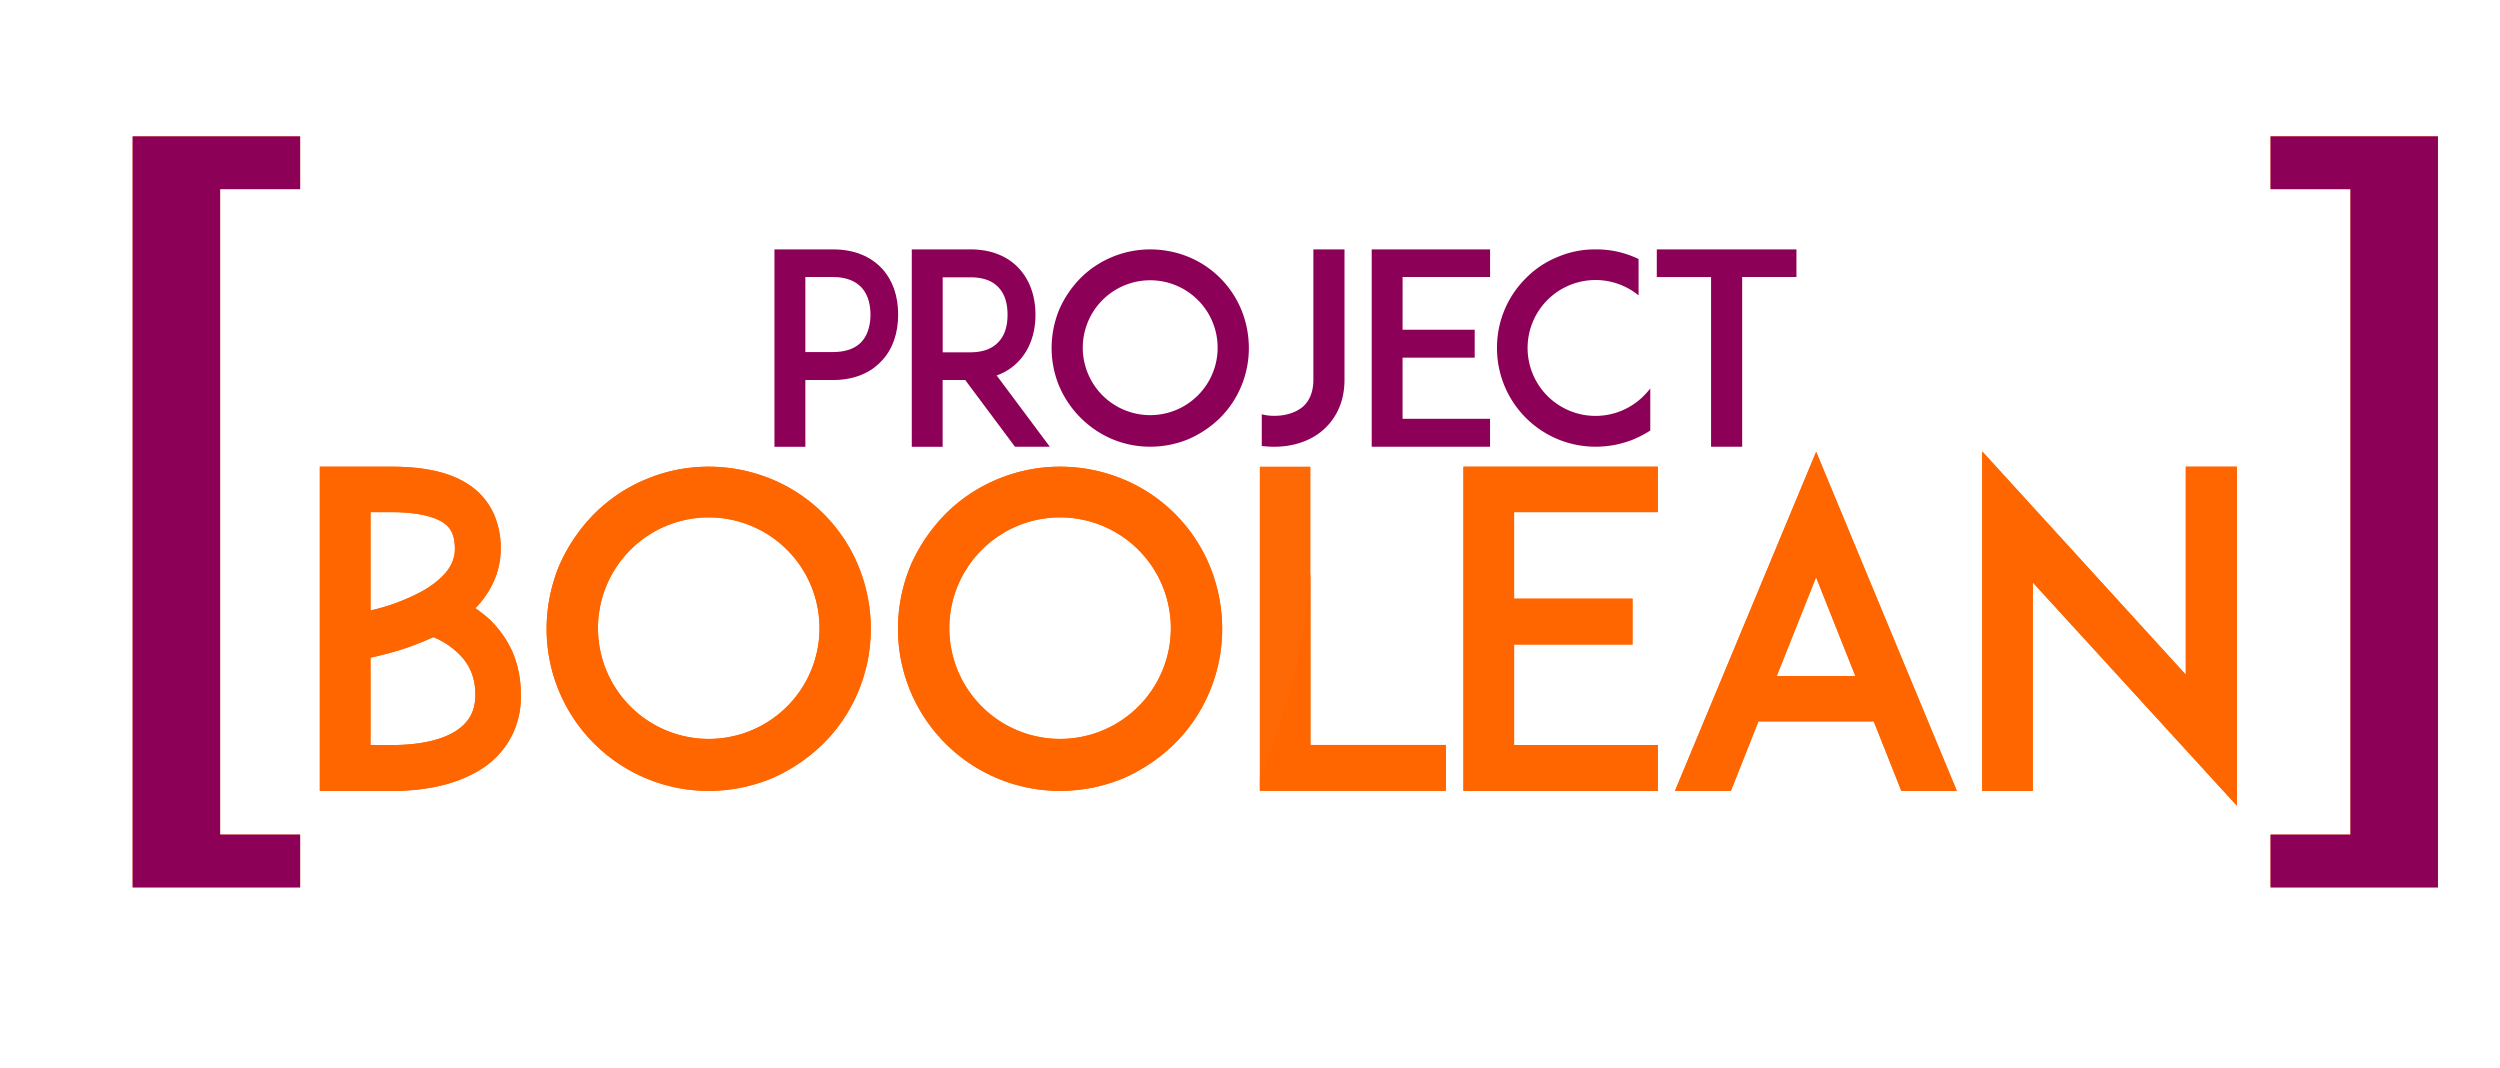 <?xml version="1.0" encoding="UTF-8" standalone="no"?>
<svg
   xmlns:dc="http://purl.org/dc/elements/1.1/"
   xmlns:cc="http://creativecommons.org/ns#"
   xmlns:rdf="http://www.w3.org/1999/02/22-rdf-syntax-ns#"
   xmlns:svg="http://www.w3.org/2000/svg"
   xmlns="http://www.w3.org/2000/svg"
   xmlns:xlink="http://www.w3.org/1999/xlink"
   xmlns:sodipodi="http://sodipodi.sourceforge.net/DTD/sodipodi-0.dtd"
   xmlns:inkscape="http://www.inkscape.org/namespaces/inkscape"
   inkscape:version="0.92.3 (2405546, 2018-03-11)"
   sodipodi:docname="logo.svg"
   id="svg3879"
   version="1.1"
   viewBox="0 0 1629 696.05">
  <sodipodi:namedview
     showguides="false"
     inkscape:current-layer="svg3879"
     inkscape:window-maximized="1"
     inkscape:window-y="-8"
     inkscape:window-x="-8"
     inkscape:cy="393.79034"
     inkscape:cx="328.07746"
     inkscape:zoom="0.22627417"
     showgrid="false"
     id="namedview3881"
     inkscape:window-height="705"
     inkscape:window-width="1366"
     inkscape:pageshadow="2"
     inkscape:pageopacity="0"
     guidetolerance="10"
     gridtolerance="10"
     objecttolerance="10"
     borderopacity="1"
     bordercolor="#666666"
     pagecolor="#ffffff" />
  <defs
     id="defs3801">
    <linearGradient
       inkscape:collect="always"
       id="linearGradient5321">
      <stop
         style="stop-color:#000000;stop-opacity:1;"
         offset="0"
         id="stop5315" />
      <stop
         id="stop5317"
         offset="0.581"
         style="stop-color:#ffffff;stop-opacity:1" />
      <stop
         style="stop-color:#000000;stop-opacity:1"
         offset="1"
         id="stop5319" />
    </linearGradient>
    <linearGradient
       id="linearGradient5264"
       inkscape:collect="always">
      <stop
         id="stop5258"
         offset="0"
         style="stop-color:#000000;stop-opacity:1;" />
      <stop
         style="stop-color:#ffffff;stop-opacity:1"
         offset="0.581"
         id="stop5260" />
      <stop
         id="stop5262"
         offset="1"
         style="stop-color:#4d4d4d;stop-opacity:1" />
    </linearGradient>
    <linearGradient
       inkscape:collect="always"
       id="linearGradient4991">
      <stop
         style="stop-color:#000000;stop-opacity:1;"
         offset="0"
         id="stop4987" />
      <stop
         id="stop4995"
         offset="0.581"
         style="stop-color:#000000;stop-opacity:1" />
      <stop
         style="stop-color:#999999;stop-opacity:1"
         offset="1"
         id="stop4989" />
    </linearGradient>
    <style
       id="style3799">.cls-1{fill:#1b0433;}.cls-2{fill:#23033b;}.cls-3{fill:#fff;}</style>
    <radialGradient
       inkscape:collect="always"
       xlink:href="#linearGradient4991"
       id="radialGradient4993"
       cx="-6875"
       cy="2053.95"
       fx="-6875"
       fy="2053.95"
       r="1356.25"
       gradientUnits="userSpaceOnUse"
       gradientTransform="matrix(-1.023,0.009,-0.009,-1,-12039.919,5433.681)" />
    <radialGradient
       inkscape:collect="always"
       xlink:href="#linearGradient5264"
       id="radialGradient5278"
       gradientUnits="userSpaceOnUse"
       gradientTransform="matrix(-1.023,0.009,-0.009,-1,-8071.632,3323.959)"
       cx="-6875"
       cy="2053.95"
       fx="-6875"
       fy="2053.95"
       r="1356.25" />
    <radialGradient
       inkscape:collect="always"
       xlink:href="#linearGradient5321"
       id="radialGradient5295"
       gradientUnits="userSpaceOnUse"
       gradientTransform="matrix(-1.108,0.01,-0.01,-1.066,-8769.75,3554.037)"
       cx="-6875"
       cy="2053.95"
       fx="-6875"
       fy="2053.95"
       r="1356.25" />
    <radialGradient
       inkscape:collect="always"
       xlink:href="#linearGradient5321"
       id="radialGradient5341"
       gradientUnits="userSpaceOnUse"
       gradientTransform="matrix(-1.108,0.01,-0.01,-1.066,-8769.75,3554.037)"
       cx="-6875"
       cy="2053.95"
       fx="-6875"
       fy="2053.95"
       r="1356.25" />
    <mask
       maskUnits="userSpaceOnUse"
       id="mask5329">
      <g
         transform="matrix(0.747,0,0,0.747,-153.495,1759.64)"
         id="g5339">
        <g
           id="g5337">
          <g
             id="g5335">
            <ellipse
               style="fill:url(#radialGradient5341);fill-opacity:1;stroke-width:0.793"
               id="ellipse5331"
               cx="-1163.484"
               cy="1302.976"
               transform="scale(-1)"
               rx="1469.271"
               ry="1446.248" />
            <circle
               style="fill:#ffffff;fill-opacity:1;stroke-width:0.448"
               id="circle5333"
               cx="1047.506"
               cy="-1194.09"
               r="823.611" />
          </g>
        </g>
      </g>
    </mask>
  </defs>
  <title
     id="title3803">Asset 3</title>
  <g
     transform="translate(-40.435,-114.375)"
     id="g4829"
     mask="url(#mask5329)">
    <path
       style="fill:#8d0057;fill-opacity:1"
       inkscape:connector-curvature="0"
       id="path3813"
       d="m 562.06,276.87 h 21.15 c 17,0 26.85,6.93 32.06,12.65 6.93,7.62 10.4,17.85 10.4,29.81 0,11.96 -3.47,22.36 -10.4,29.81 C 610.06,355 600.18,362 583.21,362 h -18 v 43.51 H 545.07 V 276.87 Z m 45.58,42.46 c 0,-5 -1,-12.3 -5.72,-17.5 -4.16,-4.51 -10.4,-6.94 -18.71,-6.94 h -18 v 48.88 h 18 q 12.46,0 18.71,-6.76 c 4.69,-5.2 5.72,-12.48 5.72,-17.68 z"
       class="cls-3" />
    <path
       style="fill:#8d0057;fill-opacity:1"
       inkscape:connector-curvature="0"
       id="path3815"
       d="M 724.51,405.48 H 701.8 L 669.38,362 h -14.72 v 43.51 H 634.55 V 276.87 h 38.14 c 17,0 26.85,6.93 32.06,12.82 6.76,7.45 10.4,17.85 10.4,29.82 0,11.78 -3.64,22.18 -10.4,29.63 a 35.89,35.89 0 0 1 -14.9,9.88 z m -51.82,-61.54 c 8.31,0 14.55,-2.42 18.54,-6.93 4.86,-5.2 5.72,-12.48 5.72,-17.5 0,-5.21 -0.86,-12.48 -5.72,-17.68 -4,-4.51 -10.23,-6.76 -18.54,-6.76 h -18 v 48.87 z"
       class="cls-3" />
    <path
       style="fill:#8d0057;fill-opacity:1"
       inkscape:connector-curvature="0"
       id="path3817"
       d="m 765,400.45 a 65.59,65.59 0 0 1 -34.33,-34.32 64.24,64.24 0 0 1 -5,-25 65.72,65.72 0 0 1 5,-25.13 68.05,68.05 0 0 1 13.88,-20.46 63.18,63.18 0 0 1 20.45,-13.65 64.2,64.2 0 0 1 25,-5 65.75,65.75 0 0 1 25.13,5 63.3,63.3 0 0 1 34.06,34.11 65.73,65.73 0 0 1 5,25.13 64.25,64.25 0 0 1 -5,25 63.44,63.44 0 0 1 -13.69,20.46 67.81,67.81 0 0 1 -20.5,13.86 65.76,65.76 0 0 1 -25.13,5 64.21,64.21 0 0 1 -24.87,-5 z M 758.71,310 a 43.94,43.94 0 1 0 31.2,-13 43.89,43.89 0 0 0 -31.2,13 z"
       class="cls-3" />
    <path
       style="fill:#8d0057;fill-opacity:1"
       inkscape:connector-curvature="0"
       id="path3819"
       d="m 916.51,361.8 c 0,17.5 -8,27.73 -14.56,33.28 -8,6.76 -19.07,10.4 -31.21,10.4 a 63.51,63.51 0 0 1 -8.14,-0.52 v -20.63 a 31.54,31.54 0 0 0 8.14,1 c 7.47,0 13.88,-2.08 18.38,-5.72 4.68,-4 7.11,-10 7.11,-17.85 v -84.89 h 20.28 z"
       class="cls-3" />
    <path
       style="fill:#8d0057;fill-opacity:1"
       inkscape:connector-curvature="0"
       id="path3821"
       d="m 954.35,329.22 h 47 v 18.2 h -47 v 39.86 h 57 v 18.2 H 934.24 V 276.87 h 77.13 v 18 h -57 z"
       class="cls-3" />
    <path
       style="fill:#8d0057;fill-opacity:1"
       inkscape:connector-curvature="0"
       id="path3823"
       d="m 1115.76,394.91 a 75,75 0 0 1 -10.41,5.54 65.68,65.68 0 0 1 -25.12,5 64.29,64.29 0 0 1 -25,-5 64.23,64.23 0 0 1 -39.35,-59.28 63.58,63.58 0 0 1 18.89,-45.59 60.58,60.58 0 0 1 20.46,-13.69 61.33,61.33 0 0 1 25,-5 62.63,62.63 0 0 1 25.12,5 c 0.88,0.35 1.91,0.87 2.78,1.22 v 23.74 a 44.27,44.27 0 1 0 3.29,65.53 58.81,58.81 0 0 0 4.34,-4.86 z"
       class="cls-3" />
    <path
       style="fill:#8d0057;fill-opacity:1"
       inkscape:connector-curvature="0"
       id="path3825"
       d="m 1211,294.89 h -35.36 v 110.59 h -20.28 V 294.89 H 1120 v -18 h 91 z"
       class="cls-3" />
    <path
       style="fill:#ff6600;fill-opacity:0.98"
       inkscape:connector-curvature="0"
       id="path3839"
       d="M 183.87,658.21 H 236 v 34.4 H 126.87 V 203.24 H 236 v 34.39 h -52.13 z"
       class="cls-3" />
    <path
       style="fill:#ff6600;fill-opacity:0.98"
       inkscape:connector-curvature="0"
       id="path3841"
       d="m 379.78,567.08 a 54.87,54.87 0 0 1 -26.18,48.69 c -14.52,9.11 -34.17,14 -58.07,14 h -46.71 v -211.3 h 46.71 c 23.34,0 40.42,4.27 52.37,13.1 a 44.94,44.94 0 0 1 14.52,18.22 55,55 0 0 1 4.28,22.21 c 0,11.38 -3.71,25.33 -16.51,38.71 a 81.31,81.31 0 0 1 9.67,7.69 68.65,68.65 0 0 1 14.52,20.78 69.69,69.69 0 0 1 5.4,27.9 z m -97.93,-119 v 64.06 a 125,125 0 0 0 21.64,-6.84 c 10.51,-4.3 18.8,-9.11 24.51,-14.8 6,-5.7 8.84,-11.67 8.84,-18.5 0,-10.26 -3.71,-14.24 -6.85,-16.52 -8,-6 -23.34,-7.4 -34.43,-7.4 z m 68.34,119 c 0,-11.1 -3.71,-19.93 -11.11,-27 a 51.79,51.79 0 0 0 -16.23,-10.54 c -2.85,1.14 -5.69,2.56 -8.82,3.7 -11.67,4.84 -23.34,7.69 -32.18,9.68 v 56.94 h 13.68 c 17.92,0 32.44,-3.13 41.84,-9.11 8.82,-5.75 12.82,-13.13 12.82,-23.67 z"
       class="cls-3" />
    <path
       style="fill:#ff6600;fill-opacity:0.98"
       inkscape:connector-curvature="0"
       id="path3843"
       d="m 461.23,621.46 a 105.52,105.52 0 0 1 -64.62,-97.37 108.11,108.11 0 0 1 8.25,-41.28 111.45,111.45 0 0 1 22.78,-33.59 104,104 0 0 1 33.59,-22.49 105.3,105.3 0 0 1 41,-8.26 107.71,107.71 0 0 1 41.28,8.26 104.16,104.16 0 0 1 56.09,56.08 108.11,108.11 0 0 1 8.25,41.28 105.6,105.6 0 0 1 -8.25,41 104,104 0 0 1 -22.5,33.6 111.54,111.54 0 0 1 -33.59,22.77 107.89,107.89 0 0 1 -41.28,8.26 105.48,105.48 0 0 1 -41,-8.26 z M 451,472.85 A 72.18,72.18 0 1 0 502.25,451.5 72.18,72.18 0 0 0 451,472.85 Z"
       class="cls-3" />
    <path
       style="fill:#ff6600;fill-opacity:0.98"
       inkscape:connector-curvature="0"
       id="path3845"
       d="m 690.17,621.46 a 105.52,105.52 0 0 1 -64.62,-97.37 108.11,108.11 0 0 1 8.25,-41.28 111.45,111.45 0 0 1 22.78,-33.59 103.91,103.91 0 0 1 33.59,-22.49 105.28,105.28 0 0 1 41,-8.26 107.75,107.75 0 0 1 41.29,8.26 104.1,104.1 0 0 1 56.08,56.08 107.93,107.93 0 0 1 8.26,41.28 105.43,105.43 0 0 1 -8.26,41 103.85,103.85 0 0 1 -22.49,33.6 111.54,111.54 0 0 1 -33.59,22.77 107.94,107.94 0 0 1 -41.29,8.26 105.46,105.46 0 0 1 -41,-8.26 z M 679.93,472.85 a 72.18,72.18 0 1 0 51.24,-21.35 72.14,72.14 0 0 0 -51.24,21.35 z"
       class="cls-3" />
    <path
       style="fill:#ff6600;fill-opacity:0.98"
       inkscape:connector-curvature="0"
       id="path3847"
       d="M 982.61,629.72 H 861.32 V 418.47 h 33 v 181.35 h 88.27 z"
       class="cls-3" />
    <path
       style="fill:#ff6600;fill-opacity:0.98"
       inkscape:connector-curvature="0"
       id="path3849"
       d="M 894.31,599.77 V 487.33 A 444.46,444.46 0 0 1 861.36,621 v 8.67 h 121.26 v -29.9 z"
       class="cls-1" />
    <path
       style="fill:#ff6600;fill-opacity:0.98"
       inkscape:connector-curvature="0"
       id="path3851"
       d="m 1027,504.45 h 77.16 v 29.89 H 1027 v 65.48 h 93.67 v 29.9 H 994 V 418.47 h 126.7 v 29.61 H 1027 Z"
       class="cls-3" />
    <path
       style="fill:#ff6600;fill-opacity:0.98"
       inkscape:connector-curvature="0"
       id="path3853"
       d="m 1261.37,584.45 h -75.16 l -17.94,45.27 h -36.44 l 92,-220.93 91.66,220.93 h -36.15 z m -12,-29.61 -25.57,-64.34 -25.63,64.34 z"
       class="cls-3" />
    <path
       style="fill:#ff6600;fill-opacity:0.98"
       inkscape:connector-curvature="0"
       id="path3855"
       d="m 1365,493.92 v 135.8 h -33 V 408.51 L 1464.69,554 V 418.47 H 1498 V 639.4 Z"
       class="cls-3" />
    <path
       style="fill:#ff6600;fill-opacity:0.98"
       inkscape:connector-curvature="0"
       id="path3857"
       d="M 1519.93,237.63 V 203.24 H 1629 v 489.37 h -109.07 v -34.4 H 1572 V 237.63 Z"
       class="cls-3" />
    <path
       style="fill:#8d0057;fill-opacity:1"
       inkscape:connector-curvature="0"
       id="path3859"
       d="M 183.87,658.21 H 236 v 34.4 H 126.87 V 203.24 H 236 v 34.39 h -52.13 z"
       class="cls-3" />
    <path
       style="fill:#ff6600;fill-opacity:0.98"
       inkscape:connector-curvature="0"
       id="path3861"
       d="m 379.78,567.08 a 54.87,54.87 0 0 1 -26.18,48.69 c -14.52,9.11 -34.17,14 -58.07,14 h -46.71 v -211.3 h 46.71 c 23.34,0 40.42,4.27 52.37,13.1 a 44.94,44.94 0 0 1 14.52,18.22 55,55 0 0 1 4.28,22.21 c 0,11.38 -3.71,25.33 -16.51,38.71 a 81.31,81.31 0 0 1 9.67,7.69 68.65,68.65 0 0 1 14.52,20.78 69.69,69.69 0 0 1 5.4,27.9 z m -97.93,-119 v 64.06 a 125,125 0 0 0 21.64,-6.84 c 10.51,-4.3 18.8,-9.11 24.51,-14.8 6,-5.7 8.84,-11.67 8.84,-18.5 0,-10.26 -3.71,-14.24 -6.85,-16.52 -8,-6 -23.34,-7.4 -34.43,-7.4 z m 68.34,119 c 0,-11.1 -3.71,-19.93 -11.11,-27 a 51.79,51.79 0 0 0 -16.23,-10.54 c -2.85,1.14 -5.69,2.56 -8.82,3.7 -11.67,4.84 -23.34,7.69 -32.18,9.68 v 56.94 h 13.68 c 17.92,0 32.44,-3.13 41.84,-9.11 8.82,-5.75 12.82,-13.13 12.82,-23.67 z"
       class="cls-3" />
    <path
       style="fill:#ff6600;fill-opacity:0.98"
       inkscape:connector-curvature="0"
       id="path3863"
       d="m 461.23,621.46 a 105.52,105.52 0 0 1 -64.62,-97.37 108.11,108.11 0 0 1 8.25,-41.28 111.45,111.45 0 0 1 22.78,-33.59 104,104 0 0 1 33.59,-22.49 105.3,105.3 0 0 1 41,-8.26 107.71,107.71 0 0 1 41.28,8.26 104.16,104.16 0 0 1 56.09,56.08 108.11,108.11 0 0 1 8.25,41.28 105.6,105.6 0 0 1 -8.25,41 104,104 0 0 1 -22.5,33.6 111.54,111.54 0 0 1 -33.59,22.77 107.89,107.89 0 0 1 -41.28,8.26 105.48,105.48 0 0 1 -41,-8.26 z M 451,472.85 A 72.18,72.18 0 1 0 502.25,451.5 72.18,72.18 0 0 0 451,472.85 Z"
       class="cls-3" />
    <path
       style="fill:#ff6600;fill-opacity:0.98"
       inkscape:connector-curvature="0"
       id="path3865"
       d="m 690.19,621.46 a 105.57,105.57 0 0 1 -64.63,-97.37 107.93,107.93 0 0 1 8.26,-41.28 111.26,111.26 0 0 1 22.78,-33.59 103.91,103.91 0 0 1 33.59,-22.49 105.25,105.25 0 0 1 41,-8.26 107.71,107.71 0 0 1 41.28,8.26 104.16,104.16 0 0 1 56.09,56.08 108.11,108.11 0 0 1 8.25,41.28 105.6,105.6 0 0 1 -8.25,41 104,104 0 0 1 -22.5,33.6 111.42,111.42 0 0 1 -33.59,22.77 107.89,107.89 0 0 1 -41.28,8.26 105.43,105.43 0 0 1 -41,-8.26 z M 679.94,472.85 a 72.18,72.18 0 1 0 51.25,-21.35 72.17,72.17 0 0 0 -51.25,21.35 z"
       class="cls-3" />
    <path
       style="fill:#ff6600;fill-opacity:0.98"
       inkscape:connector-curvature="0"
       id="path3867"
       d="m 1027.05,504.45 h 77.16 v 29.89 h -77.16 v 65.48 h 93.67 v 29.9 H 994 V 418.47 h 126.69 v 29.61 h -93.67 z"
       class="cls-1" />
    <path
       style="fill:#ff6600;fill-opacity:0.98"
       inkscape:connector-curvature="0"
       id="path3869"
       d="m 1261.4,584.45 h -75.17 l -17.94,45.27 h -36.44 l 92,-220.93 91.67,220.93 h -36.16 z m -12,-29.61 -25.62,-64.34 -25.63,64.34 z"
       class="cls-1" />
    <path
       style="fill:#ff6600;fill-opacity:0.98"
       inkscape:connector-curvature="0"
       id="path3871"
       d="m 1365.05,493.92 v 135.8 h -33 V 408.51 L 1464.69,554 V 418.47 H 1498 V 639.4 Z"
       class="cls-1" />
    <path
       style="fill:#8d0057;fill-opacity:1"
       inkscape:connector-curvature="0"
       id="path3873"
       d="M 1519.93,237.63 V 203.24 H 1629 v 489.37 h -109.07 v -34.4 H 1572 V 237.63 Z"
       class="cls-1" />
  </g>
  <g
     id="g4999"
     transform="matrix(0.747,0,0,0.747,1671.203,600.074)">
    <g
       id="g5005"
       transform="translate(875.583,1411.879)" />
  </g>
</svg>
